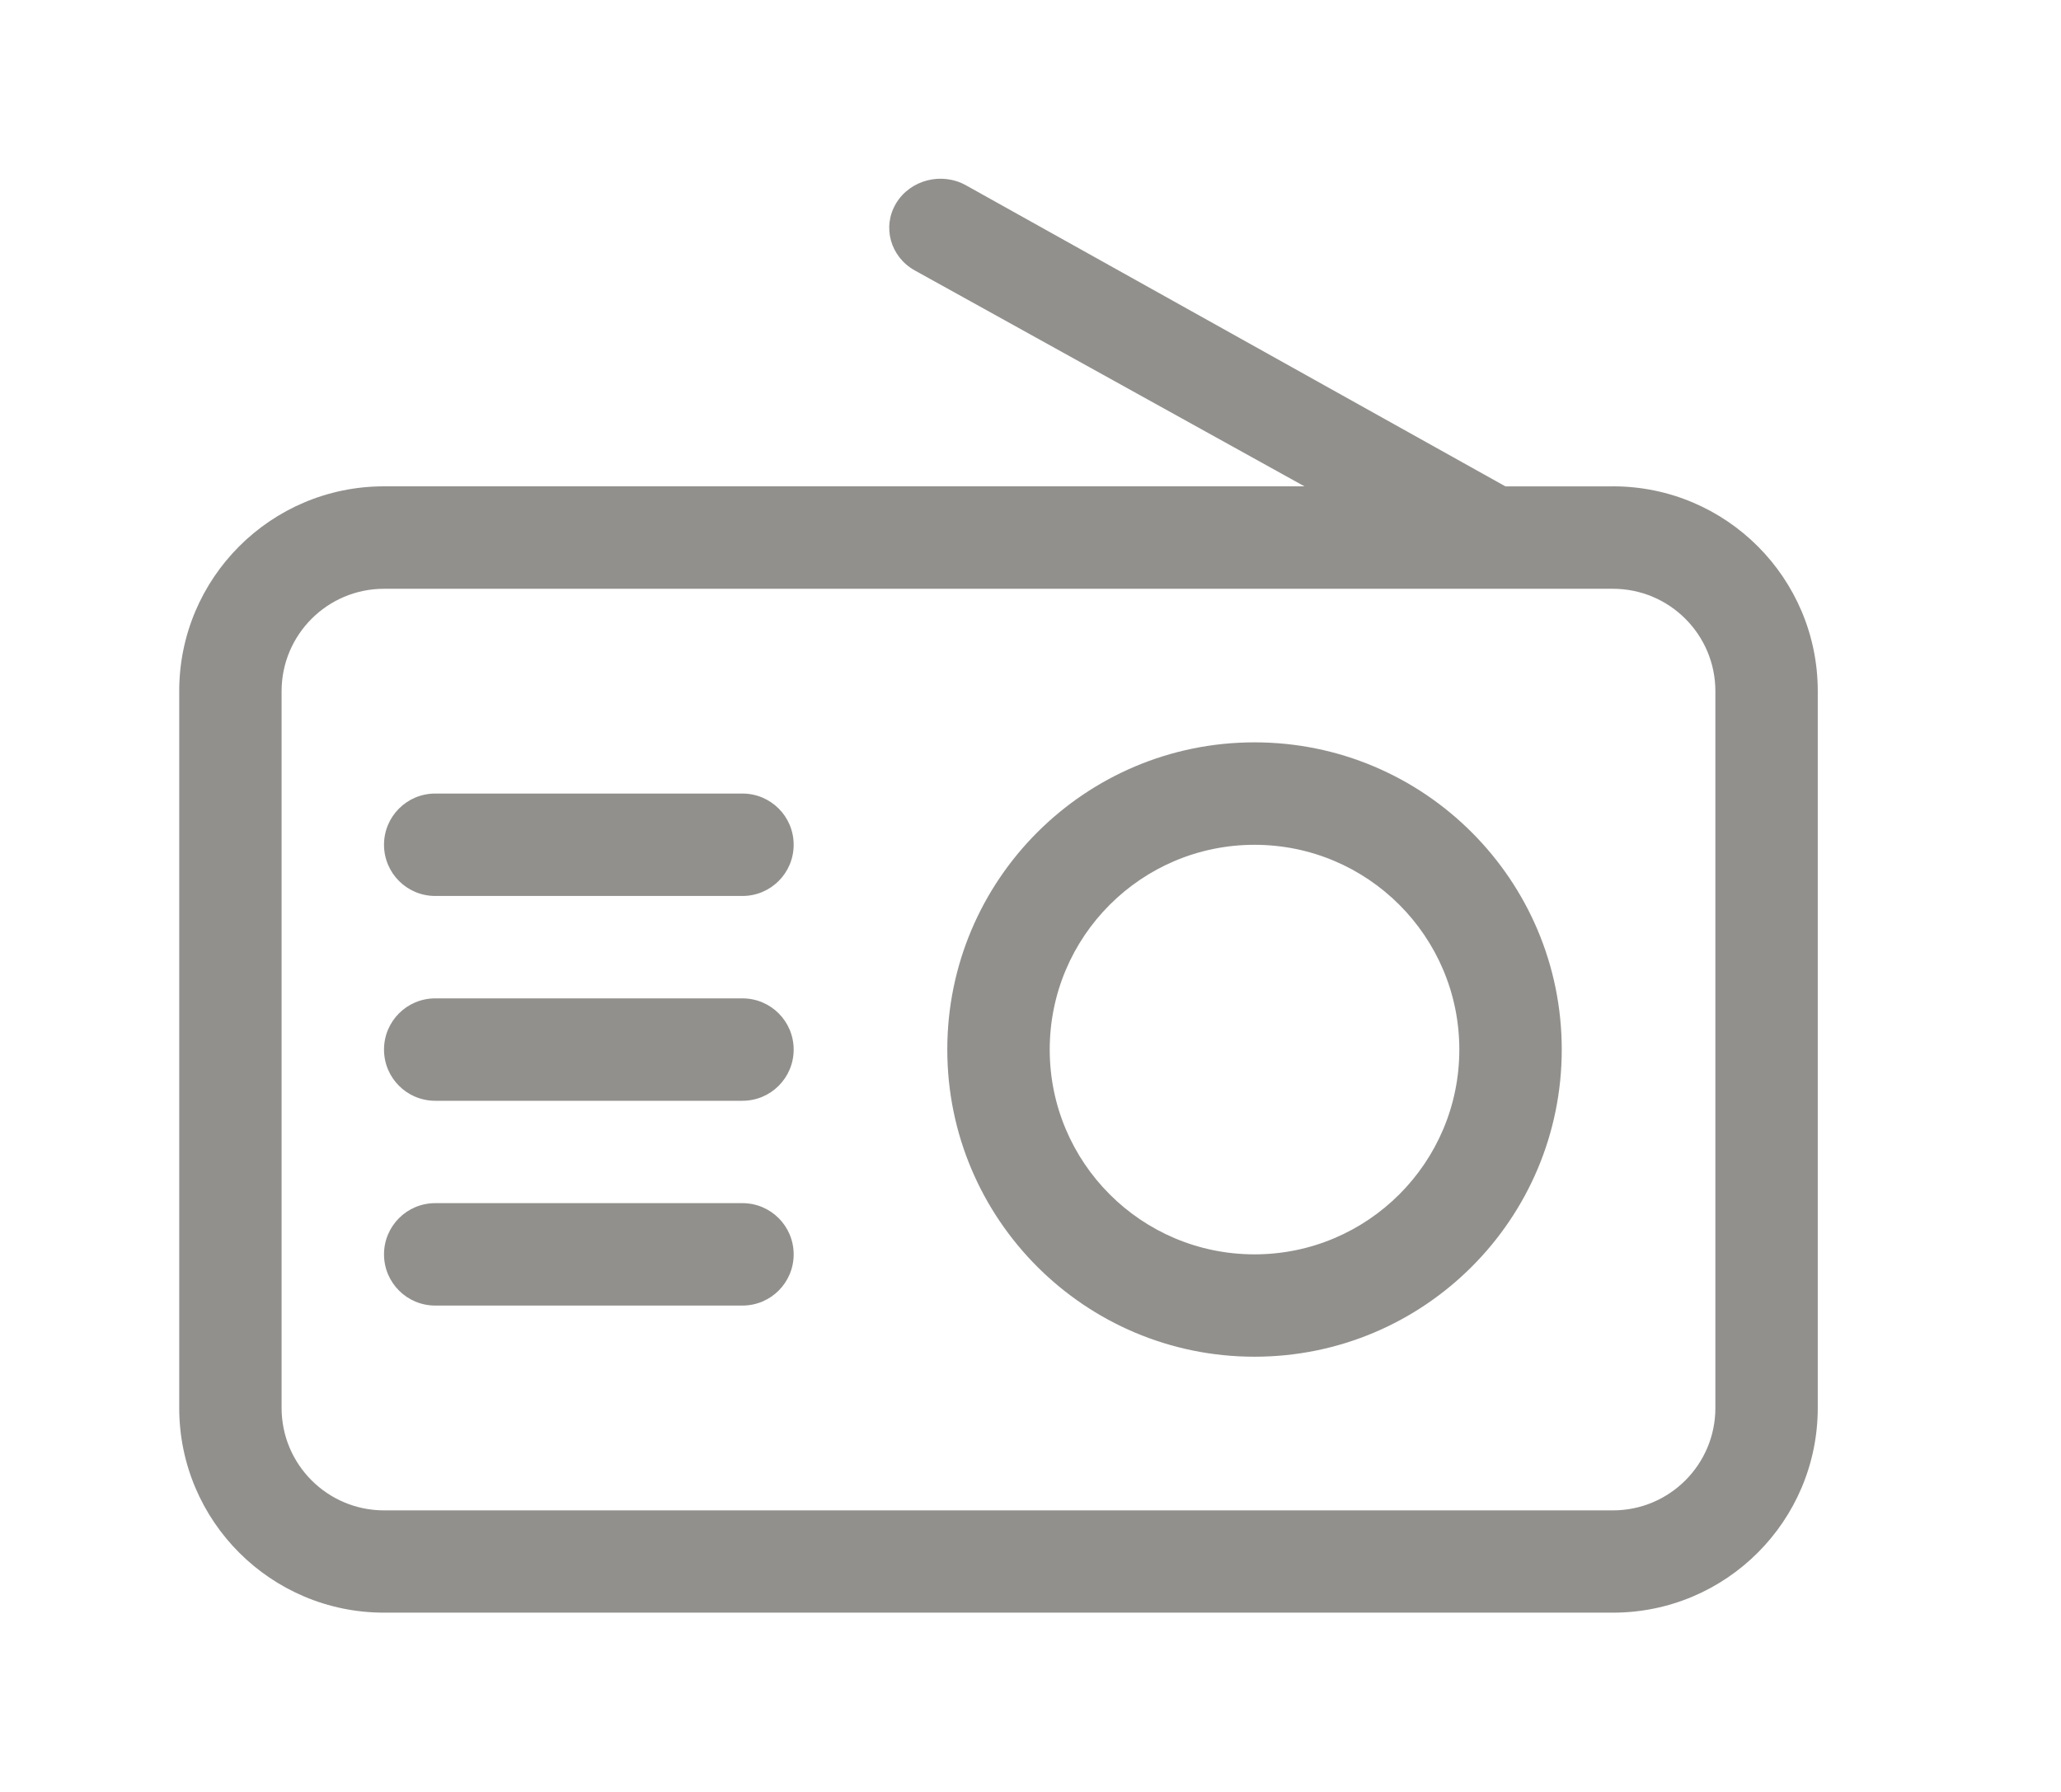<!-- Generated by IcoMoon.io -->
<svg version="1.1" xmlns="http://www.w3.org/2000/svg" width="46" height="40" viewBox="0 0 46 40">
<title>bm-radio1</title>
<path fill="#91908d" d="M38.286 31.429c0 1.262-1.024 2.286-2.286 2.286h-27.429c-1.262 0-2.286-1.024-2.286-2.286v-16c0-1.262 1.024-2.286 2.286-2.286h27.429c1.262 0 2.286 1.024 2.286 2.286v16zM36 10.857h-2.4l-12.039-6.72c-0.546-0.304-1.246-0.122-1.561 0.402s-0.128 1.195 0.418 1.498l8.696 4.819h-20.543c-2.525 0-4.571 2.047-4.571 4.571v16c0 2.525 2.047 4.571 4.571 4.571h27.429c2.525 0 4.571-2.047 4.571-4.571v-16c0-2.525-2.047-4.571-4.571-4.571v0zM28 28c-2.525 0-4.571-2.047-4.571-4.571s2.047-4.571 4.571-4.571c2.525 0 4.571 2.047 4.571 4.571s-2.047 4.571-4.571 4.571v0zM28 16.571c-3.786 0-6.857 3.071-6.857 6.857 0 3.787 3.071 6.857 6.857 6.857s6.857-3.070 6.857-6.857c0-3.786-3.071-6.857-6.857-6.857v0zM16.571 22.286h-6.857c-0.632 0-1.143 0.511-1.143 1.143s0.511 1.143 1.143 1.143h6.857c0.632 0 1.143-0.511 1.143-1.143s-0.511-1.143-1.143-1.143v0zM16.571 26.857h-6.857c-0.632 0-1.143 0.512-1.143 1.143 0 0.632 0.511 1.143 1.143 1.143h6.857c0.632 0 1.143-0.511 1.143-1.143 0-0.631-0.511-1.143-1.143-1.143v0zM16.571 17.714h-6.857c-0.632 0-1.143 0.511-1.143 1.143s0.511 1.143 1.143 1.143h6.857c0.632 0 1.143-0.511 1.143-1.143s-0.511-1.143-1.143-1.143v0z"></path>
</svg>
